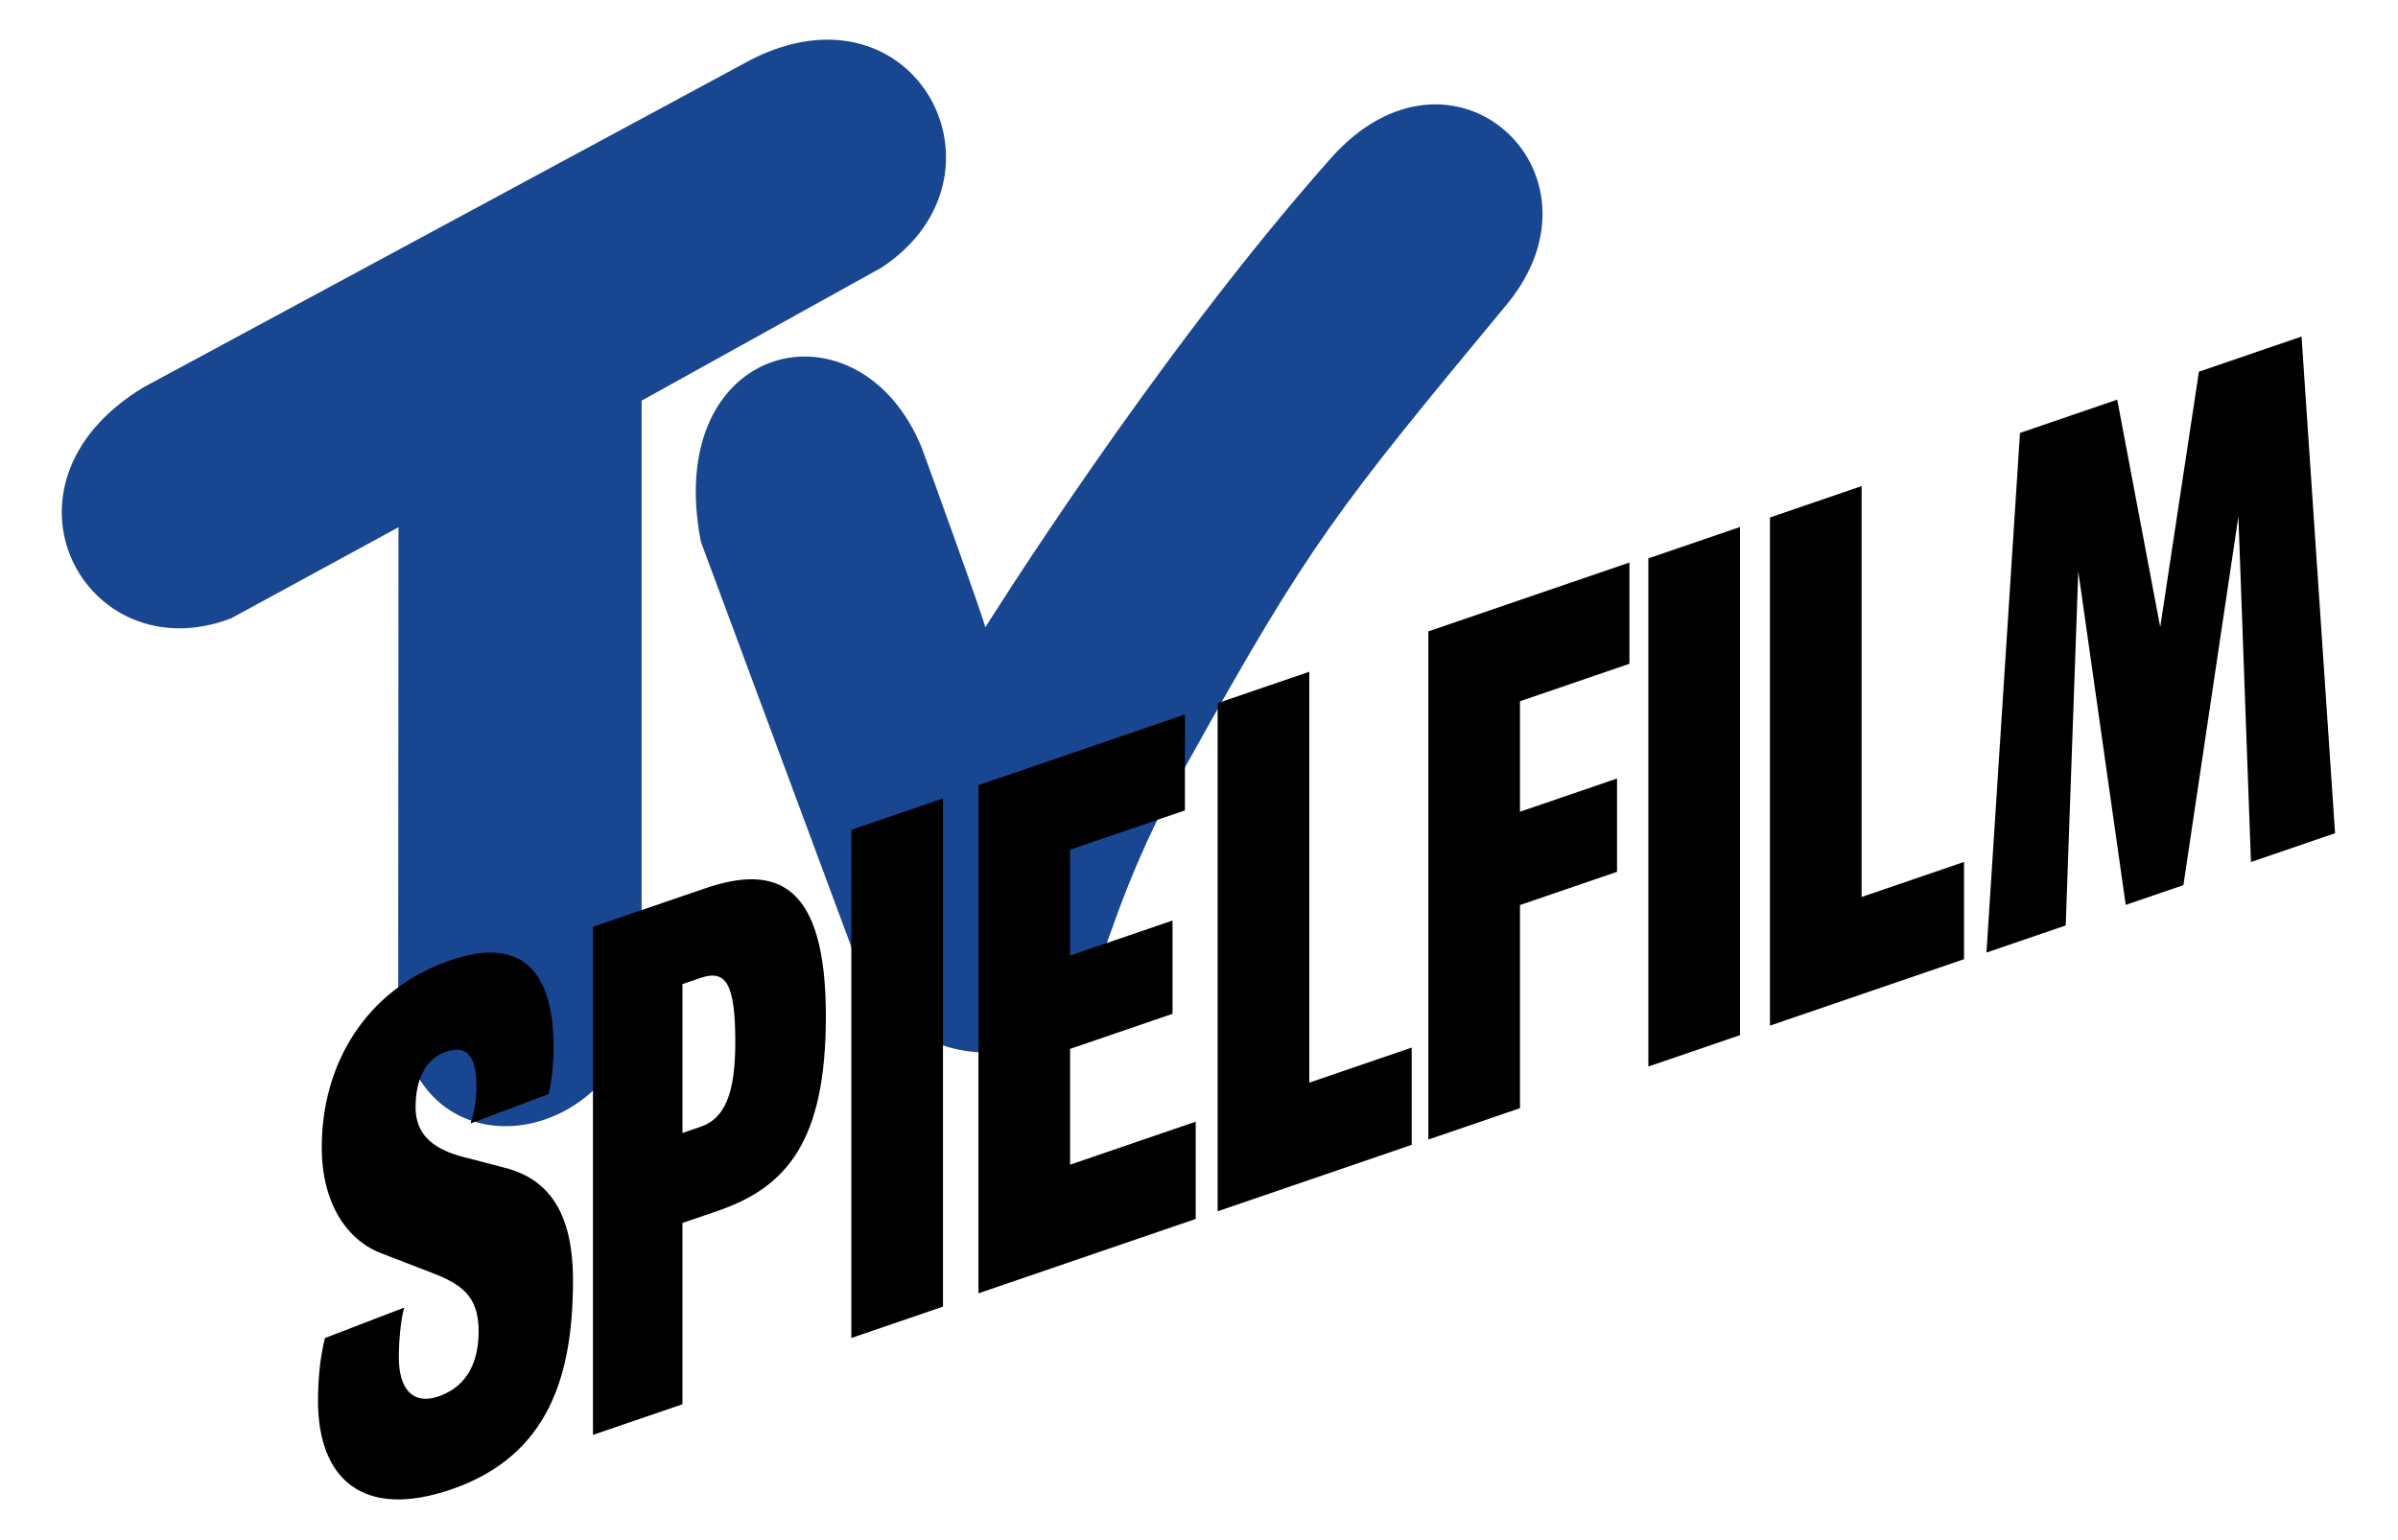 <?xml version="1.0" encoding="UTF-8" standalone="no"?>
<svg
   xmlns="http://www.w3.org/2000/svg"
   width="629.594"
   height="404.413"
   viewBox="0 0 629.594 404.413"
   >
<g
   id="g3"
   transform="matrix(0.948,0,0,0.948,16.216,10.416)">
	<path
   d="M 93.255,135.077 L 93.176,265.123 C 93.8,318.566 159.083,308.51 160.59,260.038 L 160.59,100.005 L 227.035,63.15 C 265.445,37.756 236.533,-17.522 191.016,5.478 L 22.642,96.308 C -22.114,123.408 6.673,175.627 46.871,160.329 L 93.255,135.077 L 93.255,135.077 z"
   id="path5"
   style="fill:#184690" />
	<path
   d="M 255.742,162.869 C 256.366,163.086 238.242,113.22 238.242,113.22 C 221.026,70.617 166.186,83.084 176.992,139.053 L 219.101,252.495 C 226.15,273.12 244.426,283.876 264.897,279.719 C 290.859,274.445 281.219,253.739 312.343,199.335 C 345.657,139.516 352.921,130.437 400.447,73.043 C 430.112,36.653 384.994,-4.845 351.558,32.764 C 302.601,87.832 255.742,162.869 255.742,162.869 L 255.742,162.869 z"
   id="path7"
   style="fill:#184690" />
	<polygon
   points="620.31,82.249 629.594,219.846 606.302,227.822 602.82,132.106 587.591,234.229 571.616,239.7 558.477,147.292 554.995,245.393 533.047,252.908 542.331,108.952 569.261,99.73 581.171,162.741 591.888,91.982 620.31,82.249 "
   id="polygon9"
   style="fill:currentColor" />
	<polygon
   points="498.47,123.682 498.47,237.513 526.839,227.798 526.839,254.743 473.088,273.15 473.088,132.374 498.47,123.682 "
   id="polygon11"
   style="fill:currentColor" />
	<polygon
   points="439.407,284.48 439.407,143.704 464.789,135.012 464.789,275.788 439.407,284.48 "
   id="polygon13"
   style="fill:currentColor" />
	<polygon
   points="378.475,304.705 378.475,163.929 434.165,144.857 434.165,172.903 403.856,183.282 403.856,213.894 430.731,204.689 430.731,230.536 403.856,239.739 403.856,296.013 378.475,304.705 "
   id="polygon15"
   style="fill:currentColor" />
	<polygon
   points="345.5,175.113 345.5,288.943 373.868,279.229 373.868,306.175 320.118,324.581 320.118,183.804 345.5,175.113 "
   id="polygon17"
   style="fill:currentColor" />
	<polygon
   points="279.26,279.591 279.26,311.669 314.048,299.755 314.048,326.701 253.878,347.306 253.878,206.529 311.063,186.947 311.063,213.525 279.26,224.416 279.26,253.745 307.628,244.03 307.628,269.876 279.26,279.591 "
   id="polygon19"
   style="fill:currentColor" />
	<polygon
   points="218.673,359.685 218.673,218.907 244.056,210.216 244.056,350.992 218.673,359.685 "
   id="polygon21"
   style="fill:currentColor" />
	<path
   clip-rule="evenodd"
   d="M 178.174,235.118 C 198.33,228.216 211.619,234.113 211.619,270.591 C 211.619,305.236 200.72,317.949 181.608,324.494 L 171.903,327.817 L 171.903,378.043 L 147.118,386.53 L 147.118,245.753 L 178.174,235.118 L 178.174,235.118 z M 176.98,301.15 C 183.699,298.848 186.536,291.829 186.536,277.714 C 186.536,261.216 183.848,257.554 176.831,259.957 L 171.904,261.644 L 171.904,302.888 L 176.98,301.15 L 176.98,301.15 z"
   id="path23"
   style="fill:currentColor;fill-rule:evenodd" />
	<path
   d="M 122.771,312.551 C 135.014,315.691 141.584,325.173 141.584,343.687 C 141.584,369.899 135.004,392.339 107.83,401.645 C 83.344,410.03 70.961,398.666 70.961,377.036 C 70.961,371.354 71.559,364.733 72.902,359.691 L 94.85,351.258 C 93.805,354.915 93.357,360.751 93.357,365.151 C 93.357,373.949 97.388,378.252 104.256,375.899 C 110.825,373.649 115.454,368.215 115.454,357.767 C 115.454,348.051 110.676,344.739 102.315,341.552 L 88.728,336.307 C 79.172,332.797 72.005,322.603 72.005,306.839 C 72.005,283.926 84.099,263.104 107.69,255.026 C 128.145,248.021 136.208,259.008 136.208,279.172 C 136.208,284.121 135.61,288.725 134.864,292.097 L 113.215,300.243 C 113.962,297.972 114.858,294.365 114.858,290.149 C 114.858,280.8 111.722,278.575 106.347,280.416 C 101.569,282.052 97.986,286.945 97.986,295.744 C 97.986,305.275 105.75,308.299 113.066,310.01 L 122.771,312.551 L 122.771,312.551 z"
   id="path25"
   style="fill:currentColor" />
</g>
</svg>